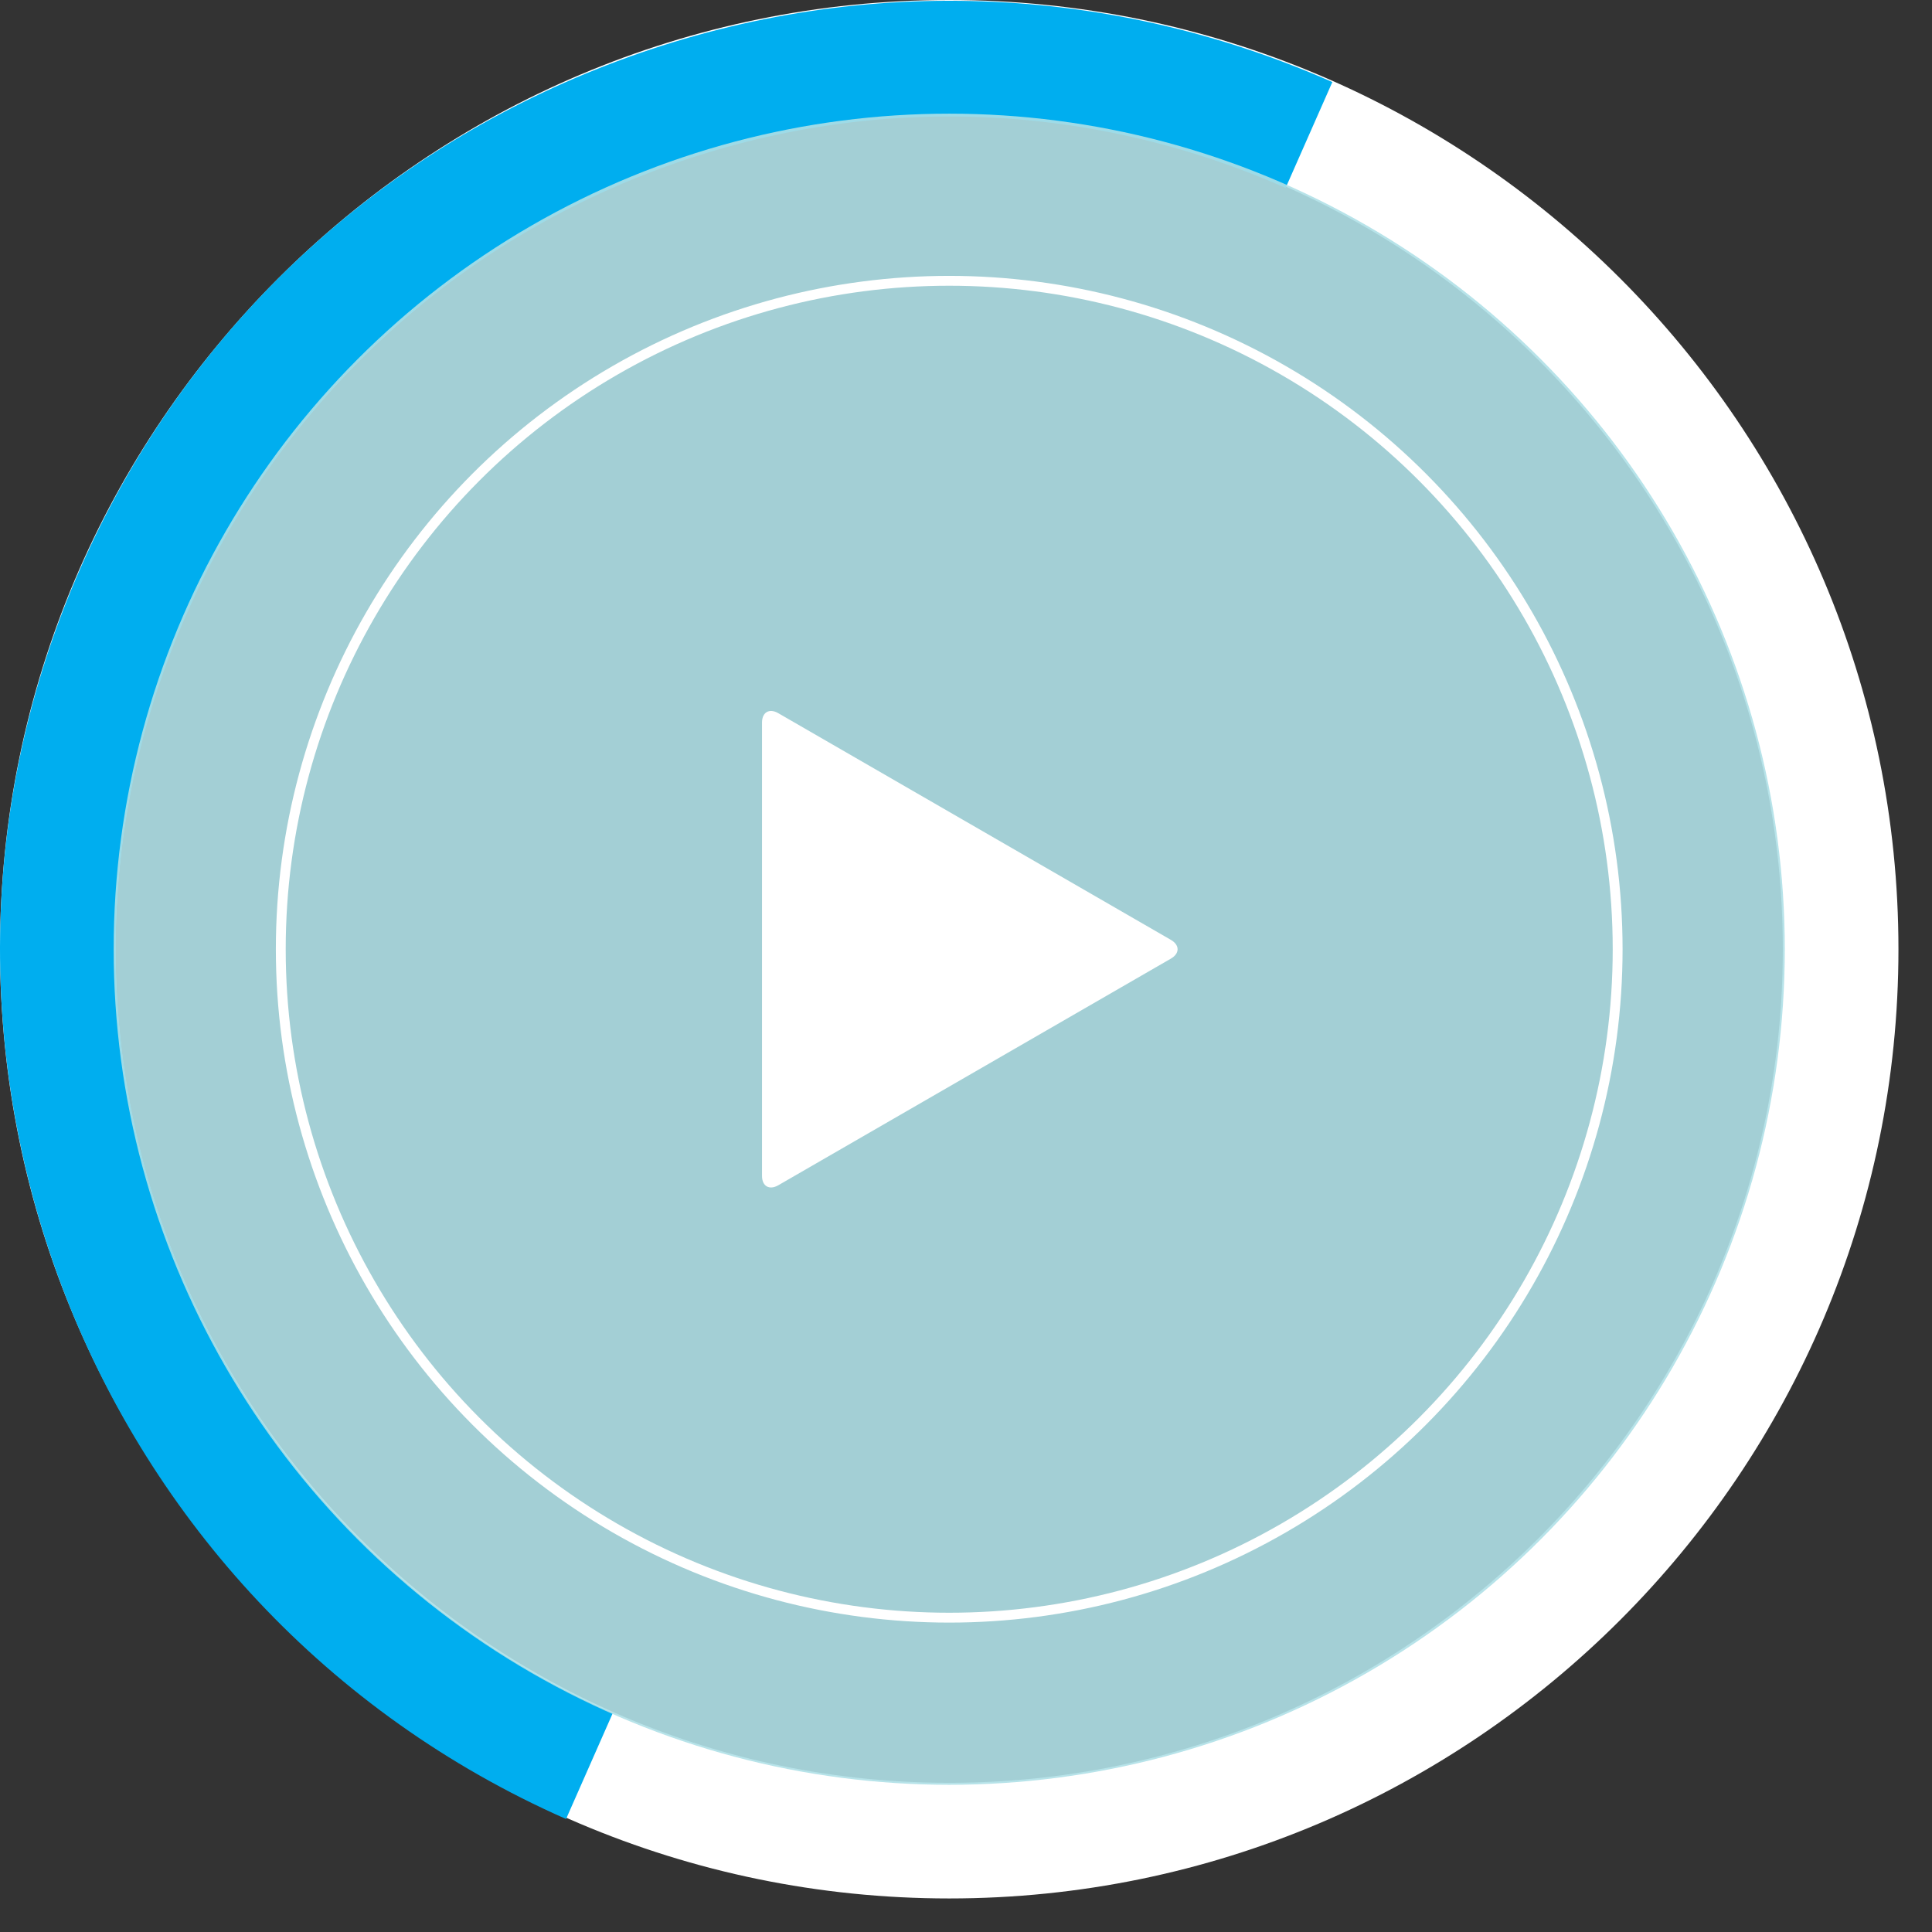 <?xml version="1.0" encoding="utf-8"?>
<!-- Generator: Adobe Illustrator 15.0.0, SVG Export Plug-In . SVG Version: 6.00 Build 0)  -->
<!DOCTYPE svg PUBLIC "-//W3C//DTD SVG 1.1//EN" "http://www.w3.org/Graphics/SVG/1.1/DTD/svg11.dtd">
<svg version="1.1" id="Layer_1" xmlns="http://www.w3.org/2000/svg" xmlns:xlink="http://www.w3.org/1999/xlink" x="0px" y="0px"
	 width="196px" height="196px" viewBox="0 0 196 196" enable-background="new 0 0 196 196" xml:space="preserve">
<rect x="0" y="0" width="196" height="196" fill="#333333" stroke="none"/>
<path fill="#FFFFFF" d="M96.297,192.596C43.197,192.596,0,149.396,0,96.3C0,43.2,43.197,0.001,96.297,0
	c53.1,0,96.299,43.199,96.299,96.3C192.596,149.396,149.396,192.596,96.297,192.596z M96.297,11.729
	c-46.633,0-84.568,37.938-84.568,84.57c0,46.629,37.936,84.566,84.568,84.566c46.63,0,84.568-37.938,84.568-84.566
	C180.865,49.668,142.928,11.729,96.297,11.729z"/>
<path fill="#00AEEF" d="M59.39,7.48C36.398,17.005,18.271,34.711,8.193,57.56c-21.436,48.583,0.652,105.54,49.233,126.976
	l4.735-10.734C19.5,154.98,0.101,104.957,18.923,62.294c9.118-20.667,25.73-36.567,46.799-44.713
	c21.061-8.167,44.042-7.642,64.706,1.478l4.738-10.736C111.633-2.061,85.462-2.656,61.478,6.645
	C60.78,6.916,60.079,7.195,59.39,7.48z"/>
<circle opacity="0.9" fill="#AFE0E7" enable-background="new    " cx="96.298" cy="96.299" r="84.767"/>
<circle fill="none" stroke="#FFFFFF" stroke-miterlimit="10" cx="96.297" cy="96.299" r="67.812"/>
<path fill="#FFFFFF" d="M77.306,73.3c0-1.045,0.742-1.473,1.646-0.95l39.836,23.001c0.903,0.522,0.903,1.378-0.002,1.9
	l-39.832,22.995c-0.906,0.521-1.648,0.096-1.648-0.948V73.3z"/>
</svg>
